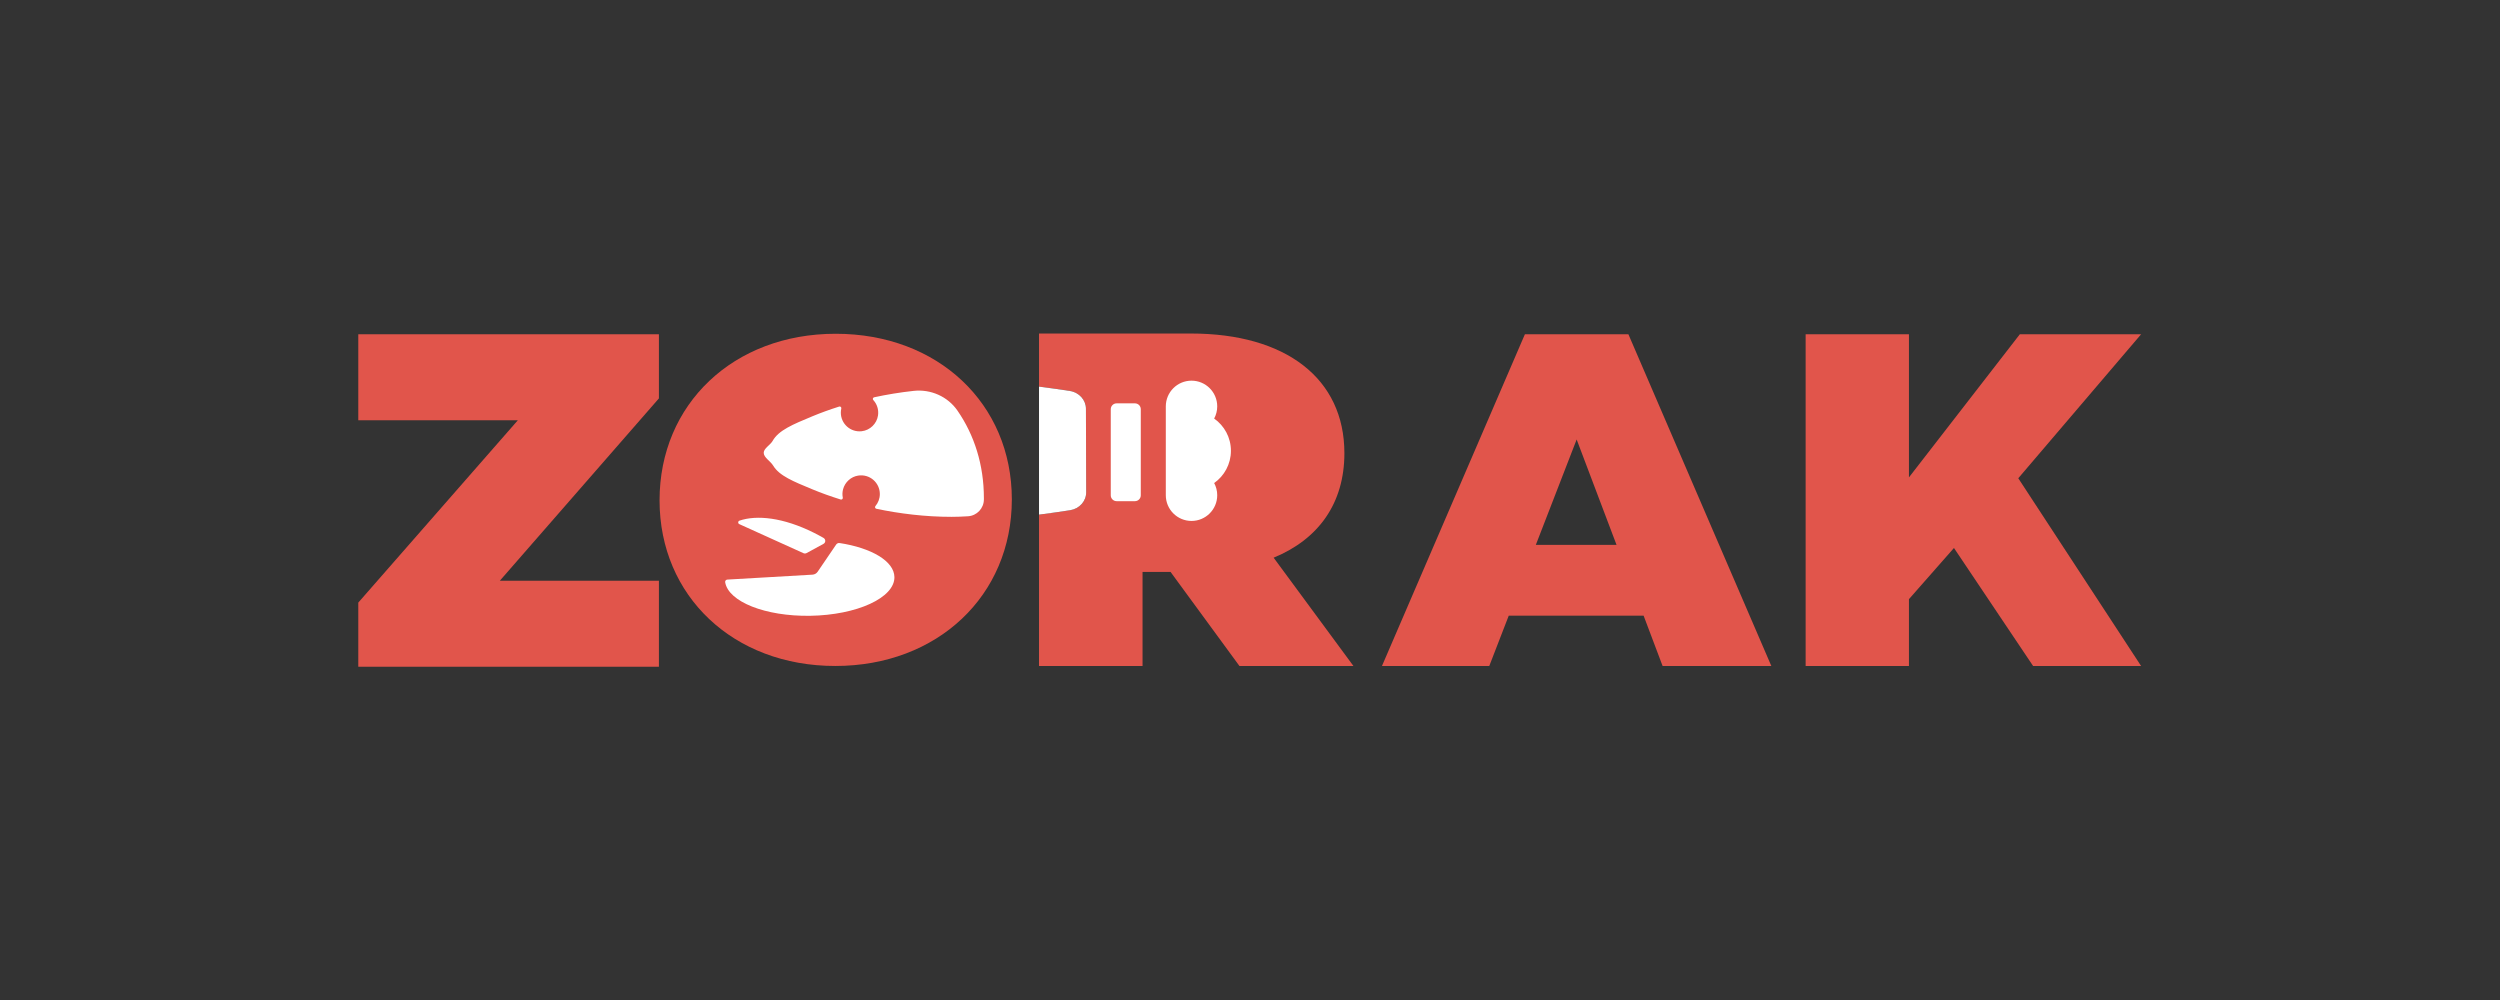 <?xml version="1.0" encoding="UTF-8" standalone="no"?>
<svg
   xmlns:dc="http://purl.org/dc/elements/1.1/"
   xmlns:cc="http://creativecommons.org/ns#"
   xmlns:rdf="http://www.w3.org/1999/02/22-rdf-syntax-ns#"
   xmlns:svg="http://www.w3.org/2000/svg"
   xmlns="http://www.w3.org/2000/svg"
   xmlns:sodipodi="http://sodipodi.sourceforge.net/DTD/sodipodi-0.dtd"
   xmlns:inkscape="http://www.inkscape.org/namespaces/inkscape"
   version="1.1"
   id="svg2"
   xml:space="preserve"
   width="2000"
   height="800"
   viewBox="0 0 2000 800"
   sodipodi:docname="ZORAK_logo_humrova.ai"><rect x="0" y="0" width="2000" height="800" fill="#333333" stroke="none"/><defs
     id="defs6"><clipPath
       clipPathUnits="userSpaceOnUse"
       id="clipPath18"><path
         d="M 0,600 H 1500 V 0 H 0 Z"
         id="path16" /></clipPath></defs><sodipodi:namedview
     pagecolor="#ffffff"
     bordercolor="#666666"
     borderopacity="1"
     objecttolerance="10"
     gridtolerance="10"
     guidetolerance="10"
     inkscape:pageopacity="0"
     inkscape:pageshadow="2"
     inkscape:window-width="640"
     inkscape:window-height="480"
     id="namedview4" /><g
     id="g10"
     inkscape:groupmode="layer"
     inkscape:label="ZORAK_logo_humrova"
     transform="matrix(1.333,0,0,-1.333,0,800)"><g
       id="g12"><g
         id="g14"
         clip-path="url(#clipPath18)"><g
           id="g20"
           transform="translate(764.369,265.454)"><path
             d="m 0,0 c 27.081,11.116 42.471,32.779 42.471,62.706 0,44.749 -35.058,71.826 -92.064,71.826 h -91.208 v -31.857 c 7.044,-0.893 13.551,-1.849 18.528,-2.623 5.544,-0.862 9.616,-5.376 9.631,-10.681 l 0.148,-50.137 c 0.015,-5.326 -4.06,-9.873 -9.624,-10.741 -5.016,-0.782 -11.582,-1.75 -18.683,-2.652 v -90.826 h 62.134 v 56.433 h 16.816 l 41.332,-56.433 h 68.406 z"
             style="fill:#e1554b;fill-opacity:1;fill-rule:nonzero;stroke:none"
             id="path22" /></g><g
           id="g24"
           transform="translate(215.023,200.014)"><path
             d="m 0,0 v 38.479 l 95.77,109.45 H 0 v 51.589 H 180.423 V 161.04 L 84.938,51.59 h 95.485 V 0 Z"
             style="fill:#e1554b;fill-opacity:1;fill-rule:nonzero;stroke:none"
             id="path26" /></g><g
           id="g28"
           transform="translate(395.832,299.881)"><path
             d="m 0,0 c 0,57.784 44.365,99.96 105.709,99.96 61.347,0 105.712,-41.901 105.712,-99.413 0,-57.785 -44.641,-99.96 -105.984,-99.96 C 44.365,-99.413 0,-57.512 0,0"
             style="fill:#e1554b;fill-opacity:1;fill-rule:nonzero;stroke:none"
             id="path30" /></g><g
           id="g32"
           transform="translate(921.722,273.134)"><path
             d="M 0,0 H 48.443 L 24.507,63.264 Z m 76.086,-72.665 -11.401,30.206 h -80.93 l -11.682,-30.206 h -64.405 l 85.775,199.063 h 62.122 l 85.777,-199.063 z"
             style="fill:#e1554b;fill-opacity:1;fill-rule:nonzero;stroke:none"
             id="path34" /></g><g
           id="g36"
           transform="translate(1220.158,200.469)"><path
             d="M 0,0 -47.49,70.81 -74.506,40.096 V 0 h -61.996 v 199.063 h 61.996 v -85.882 l 66.544,85.882 h 72.78 L -8.886,112.655 64.818,0.001 Z"
             style="fill:#e1554b;fill-opacity:1;fill-rule:nonzero;stroke:none"
             id="path38" /></g><g
           id="g40"
           transform="translate(443.607,285.637)"><path
             d="m 0,0 38.54,-17.46 c 0.602,-0.294 1.312,-0.279 1.895,0.038 l 10.005,5.448 c 1.564,0.687 1.665,2.81 0.175,3.664 -1.852,1.062 -3.768,2.09 -5.742,3.078 C 26.362,4.027 10.443,5.56 0.167,2.036 -0.762,1.717 -0.862,0.477 0,0"
             style="fill:#ffffff;fill-opacity:1;fill-rule:nonzero;stroke:none"
             id="path42" /></g><g
           id="g44"
           transform="translate(503.919,274.242)"><path
             d="M 0,0 C -0.82,0.126 -1.643,-0.234 -2.102,-0.908 L -13.218,-17.24 c -0.693,-1.019 -1.84,-1.661 -3.093,-1.734 l -51.103,-2.956 c -0.829,-0.049 -1.426,-0.786 -1.297,-1.582 1.892,-11.662 24.053,-20.565 50.996,-20.149 28.086,0.433 50.732,10.829 50.581,23.218 C 32.75,-10.89 19.113,-2.939 0,0"
             style="fill:#ffffff;fill-opacity:1;fill-rule:nonzero;stroke:none"
             id="path46" /></g><g
           id="g48"
           transform="translate(574.637,353.704)"><path
             d="m 0,0 c -5.879,8.509 -16.038,12.983 -26.319,11.863 -8.214,-0.895 -16.162,-2.222 -23.692,-3.847 -0.742,-0.16 -1.05,-1.077 -0.535,-1.635 2.192,-2.375 3.374,-5.696 2.846,-9.287 -0.727,-4.949 -4.808,-8.885 -9.779,-9.45 -6.786,-0.772 -12.536,4.515 -12.536,11.145 0,0.861 0.098,1.699 0.284,2.503 0.171,0.741 -0.557,1.38 -1.281,1.15 -5.828,-1.845 -11.217,-3.817 -16.039,-5.822 -11.808,-4.911 -20.29,-8.388 -23.891,-14.783 -1.409,-2.502 -5.352,-4.488 -5.352,-7.141 0,-2.836 4.05,-4.995 5.653,-7.657 3.736,-6.198 12.083,-9.495 23.59,-14.276 5.067,-2.105 10.763,-4.17 16.934,-6.095 0.721,-0.225 1.424,0.403 1.278,1.144 -0.311,1.579 -0.291,3.274 0.18,5.037 1.134,4.232 4.716,7.502 9.046,8.169 6.988,1.077 13.006,-4.299 13.006,-11.082 0,-2.756 -0.998,-5.275 -2.649,-7.227 -0.483,-0.571 -0.171,-1.456 0.561,-1.61 13.993,-2.935 29.37,-4.839 45.192,-4.839 3.025,0 6.344,0.125 9.817,0.342 5.306,0.33 9.481,4.721 9.525,10.037 0.003,0.284 0.003,0.568 0.003,0.853 C 15.842,-32.573 10.123,-14.651 0,0"
             style="fill:#ffffff;fill-opacity:1;fill-rule:nonzero;stroke:none"
             id="path50" /></g><g
           id="g52"
           transform="translate(684.643,354.565)"><path
             d="m 0,0 v -51.679 c 0,-1.94 -1.573,-3.513 -3.513,-3.513 h -10.99 c -1.94,0 -3.514,1.573 -3.514,3.513 V 0 c 0,1.94 1.574,3.514 3.514,3.514 h 10.99 C -1.573,3.514 0,1.94 0,0"
             style="fill:#ffffff;fill-opacity:1;fill-rule:nonzero;stroke:none"
             id="path54" /></g><g
           id="g56"
           transform="translate(699.658,356.265)"><path
             d="m 0,0 v -53.326 c 0,-8.521 6.909,-15.43 15.43,-15.43 8.522,0 15.43,6.909 15.43,15.43 0,2.647 -0.667,5.138 -1.842,7.316 6.082,4.279 10.059,11.346 10.059,19.347 0,8.001 -3.977,15.069 -10.059,19.348 1.175,2.177 1.842,4.668 1.842,7.315 0,8.522 -6.908,15.43 -15.43,15.43 C 6.909,15.43 0,8.522 0,0"
             style="fill:#ffffff;fill-opacity:1;fill-rule:nonzero;stroke:none"
             id="path58" /></g><g
           id="g60"
           transform="translate(642.096,365.506)"><path
             d="m 0,0 c -4.978,0.774 -11.484,1.73 -18.528,2.624 v -76.835 c 7.101,0.902 13.667,1.87 18.683,2.652 5.564,0.869 9.639,5.415 9.624,10.741 L 9.631,-10.681 C 9.616,-5.375 5.544,-0.861 0,0"
             style="fill:#ffffff;fill-opacity:1;fill-rule:nonzero;stroke:none"
             id="path62" /></g></g></g></g></svg>
